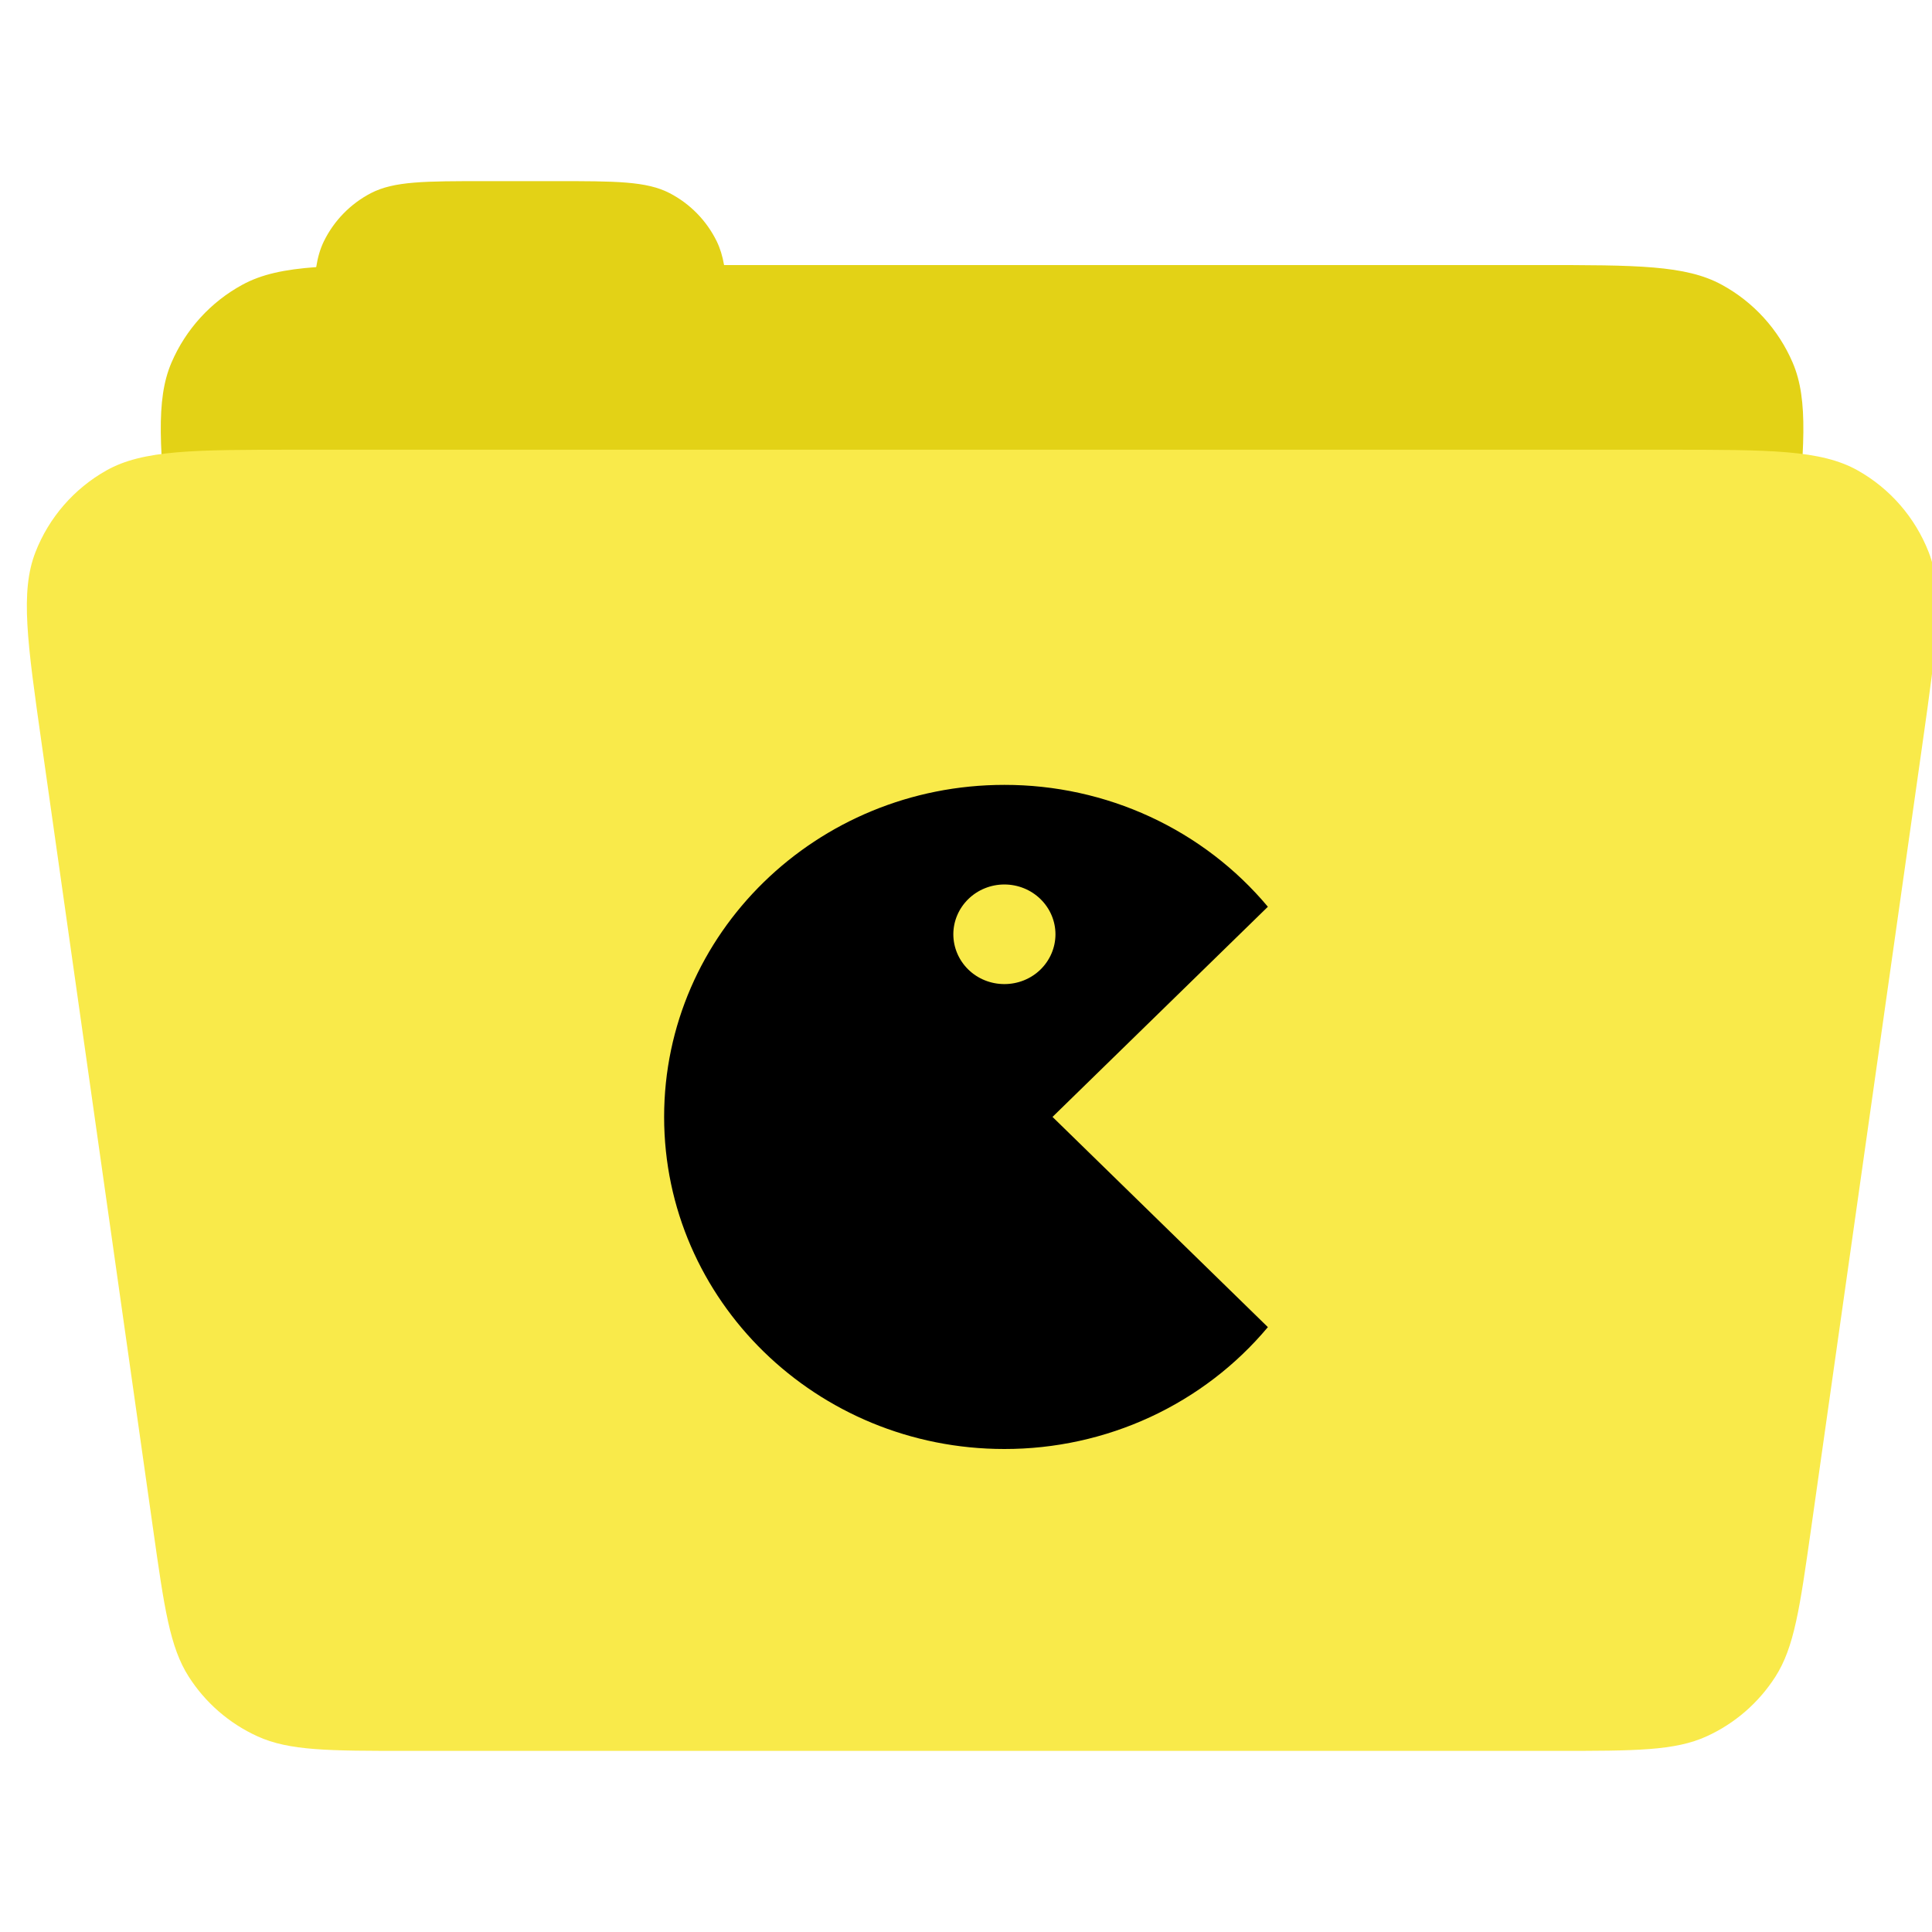 <svg width="36" height="36" viewBox="0 0 36 36" fill="none" xmlns="http://www.w3.org/2000/svg">
<g clip-path="url(#clip0_331_2481)">
<path fill-rule="evenodd" clip-rule="evenodd" d="M13.492 4.939H28.669C30.497 4.939 31.411 4.939 32.083 5.306C32.673 5.627 33.138 6.138 33.403 6.755C33.705 7.458 33.619 8.369 33.448 10.189L32.218 23.27C32.073 24.806 32.001 25.574 31.655 26.155C31.351 26.666 30.901 27.076 30.364 27.331C29.753 27.62 28.982 27.62 27.439 27.62H9.16C7.617 27.62 6.845 27.62 6.235 27.331C5.697 27.076 5.248 26.666 4.943 26.155C4.598 25.574 4.525 24.806 4.381 23.27L3.151 10.189C2.98 8.369 2.894 7.458 3.196 6.755C3.461 6.138 3.926 5.627 4.516 5.306C4.873 5.111 5.298 5.02 5.892 4.977C5.921 4.793 5.966 4.638 6.035 4.496C6.224 4.111 6.531 3.797 6.911 3.599C7.344 3.375 7.916 3.375 9.061 3.375H10.329C11.473 3.375 12.046 3.375 12.478 3.599C12.859 3.797 13.166 4.111 13.355 4.496C13.419 4.628 13.463 4.772 13.492 4.939Z" fill="#E3D216"/>
<path d="M0.776 13.854C0.508 11.966 0.374 11.021 0.661 10.288C0.912 9.644 1.379 9.106 1.981 8.767C2.667 8.38 3.621 8.38 5.528 8.38H31.07C32.978 8.38 33.932 8.38 34.618 8.767C35.22 9.106 35.686 9.644 35.938 10.288C36.225 11.021 36.091 11.966 35.823 13.854L33.745 28.5C33.537 29.962 33.434 30.694 33.081 31.244C32.77 31.729 32.327 32.114 31.803 32.353C31.209 32.625 30.47 32.625 28.992 32.625H7.606C6.129 32.625 5.39 32.625 4.796 32.353C4.272 32.114 3.828 31.729 3.518 31.244C3.165 30.694 3.061 29.962 2.854 28.5L0.776 13.854Z" fill="#F9EA4A"/>
<path d="M18.715 14.625C19.655 14.624 20.584 14.827 21.433 15.22C22.282 15.613 23.031 16.186 23.625 16.896L19.612 20.812L23.625 24.729C23.031 25.439 22.282 26.012 21.433 26.405C20.584 26.798 19.655 27.001 18.715 27C15.214 27 12.375 24.23 12.375 20.812C12.375 17.395 15.214 14.625 18.715 14.625ZM18.715 16.481C18.463 16.481 18.221 16.579 18.043 16.753C17.865 16.927 17.764 17.163 17.764 17.409C17.764 17.655 17.865 17.892 18.043 18.066C18.221 18.24 18.463 18.337 18.715 18.337C18.968 18.337 19.21 18.24 19.388 18.066C19.566 17.892 19.667 17.655 19.667 17.409C19.667 17.163 19.566 16.927 19.388 16.753C19.21 16.579 18.968 16.481 18.715 16.481Z" fill="black"/>
</g>
<defs>
<clipPath id="clip0_331_2481">
<rect width="36" height="36" fill="white"/>
</clipPath>
</defs>
</svg>
